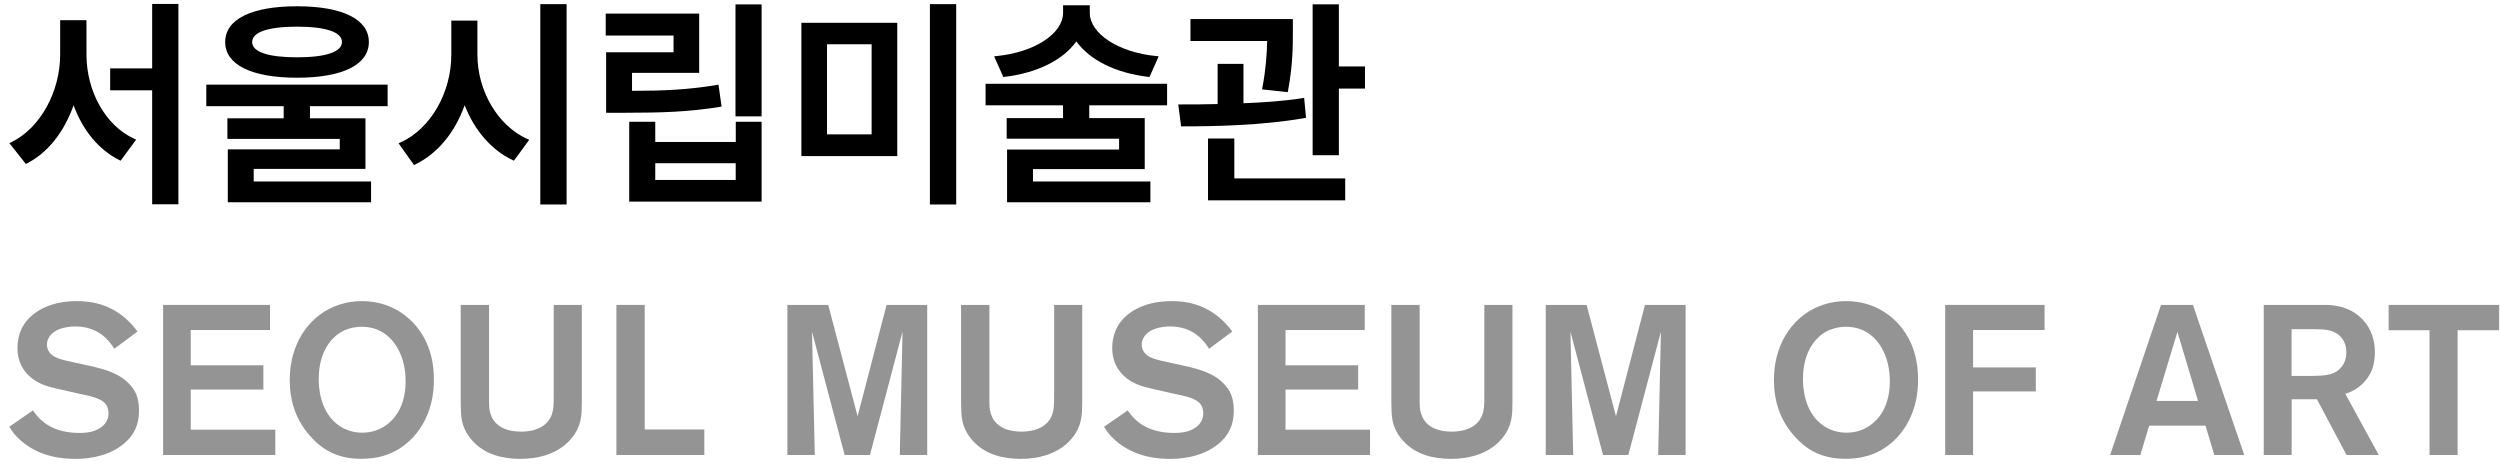 <svg viewBox="0 0 267 50" fill="none" xmlns="http://www.w3.org/2000/svg">
    <path d="M16.251 7.304H11.766V9.645H16.251V21.817H19.053V0.421H16.251V7.304Z" fill="black"/>
    <path d="M9.235 5.809V2.157H6.426V5.809C6.426 9.83 4.287 13.681 1.221 15.183L1 15.29L2.761 17.511L2.904 17.439C5.093 16.315 6.832 14.13 7.859 11.247C8.857 13.952 10.575 16.016 12.736 17.091L12.885 17.162L14.54 14.912L14.319 14.813C11.274 13.404 9.235 9.781 9.235 5.809Z" fill="black"/>
    <path d="M22.033 11.339H30.297V12.635H24.286V14.834H36.286V15.952H24.329V21.603H39.63V19.383H27.095V18.037H39.031V12.635H33.106V11.339H41.398V9.04H22.033V11.339Z" fill="black"/>
    <path d="M31.723 8.3C36.599 8.3 39.394 6.912 39.394 4.485C39.394 2.065 36.599 0.67 31.723 0.67C26.846 0.67 24.051 2.058 24.051 4.485C24.051 6.912 26.846 8.3 31.723 8.3ZM26.931 4.485C26.931 3.431 28.635 2.848 31.73 2.848C34.824 2.848 36.521 3.431 36.521 4.485C36.521 5.538 34.817 6.122 31.73 6.122C28.628 6.122 26.931 5.545 26.931 4.485Z" fill="black"/>
    <path d="M50.987 5.83V2.2H48.2V5.83C48.2 9.916 45.975 13.767 42.788 15.204L42.567 15.304L44.214 17.625L44.364 17.553C46.724 16.407 48.578 14.172 49.626 11.233C50.666 13.923 52.506 16.044 54.738 17.091L54.887 17.162L56.52 14.934L56.299 14.834C53.176 13.425 50.987 9.724 50.987 5.83Z" fill="black"/>
    <path d="M60.513 0.442H57.704V21.838H60.513V0.442Z" fill="black"/>
    <path d="M77.068 11.375L76.733 9.04L76.534 9.076C73.482 9.588 70.894 9.695 67.5 9.702V7.78H74.673V1.453H64.691V3.794H71.935V5.581H64.734V12.044H66.694C70.772 12.044 73.603 11.944 76.869 11.418L77.068 11.375Z" fill="black"/>
    <path d="M78.58 15.162H69.981V13.005H67.201V21.532H81.339V13.005H78.58V15.162V15.162ZM69.981 19.219V17.432H78.573V19.219H69.981Z" fill="black"/>
    <path d="M81.339 0.47H78.551V12.428H81.339V0.47Z" fill="black"/>
    <path d="M85.588 16.671H95.827V2.435H85.588V16.671ZM93.089 4.727V14.35H88.326V4.727H93.089Z" fill="black"/>
    <path d="M102.123 0.442H99.314V21.838H102.123V0.442Z" fill="black"/>
    <path d="M107.292 8.208C110.757 7.795 113.523 6.421 114.956 4.421C116.389 6.421 119.156 7.795 122.621 8.208L122.763 8.229L123.747 6.015L123.476 5.987C119.434 5.588 116.389 3.595 116.389 1.36V0.563H113.537V1.36C113.537 3.595 110.486 5.588 106.443 5.987L106.172 6.015L107.156 8.229L107.292 8.208Z" fill="black"/>
    <path d="M105.26 11.247H113.53V12.614H107.513V14.813H119.519V15.973H107.555V21.603H122.863V19.383H110.322V18.059H122.257V12.614H116.332V11.247H124.646V8.948H105.26V11.247Z" fill="black"/>
    <path d="M134.827 9.339L134.791 9.546L137.529 9.845L137.565 9.667C138.078 6.941 138.078 4.834 138.078 3.439V2.036H127.141V4.378H135.333C135.298 5.731 135.212 7.275 134.827 9.339Z" fill="black"/>
    <path d="M131.826 14.792H129.016V21.397H143.668V19.055H131.826V14.792Z" fill="black"/>
    <path d="M142.991 7.097V0.463H140.189V16.578H142.991V9.46H145.779V7.097H142.991Z" fill="black"/>
    <path d="M139.483 12.578L139.283 10.45L139.077 10.485C137.009 10.813 134.756 10.948 132.802 11.026V6.82H130.043V11.112C128.631 11.154 127.27 11.154 126.065 11.154H125.836L126.143 13.496H126.314C129.729 13.496 134.784 13.404 139.305 12.614L139.483 12.578Z" fill="black"/>
    <path d="M13.278 47.349C11.345 48.986 8.75 49.007 8.023 49.007C7.068 49.007 4.002 48.964 1.77 46.623C1.499 46.331 1.2 45.946 0.993 45.576L3.517 43.832C4.223 44.879 5.542 46.238 8.494 46.238C8.629 46.238 9.199 46.238 9.677 46.124C10.019 46.06 11.588 45.626 11.588 44.124C11.588 43.968 11.566 43.533 11.296 43.17C10.746 42.444 9.292 42.238 8.501 42.06L6.59 41.626C5.77 41.441 4.886 41.263 4.159 40.879C3.41 40.494 1.863 39.469 1.863 37.156C1.863 36.793 1.906 35.747 2.476 34.793C3.203 33.569 4.957 32.159 8.208 32.159C9.641 32.159 12.465 32.387 14.689 35.405L12.208 37.248C11.709 36.451 10.568 34.864 8.044 34.864C7.887 34.864 5.863 34.843 5.2 36.088C5.064 36.337 5.014 36.565 5.014 36.814C5.014 37.085 5.085 37.312 5.221 37.54C5.606 38.202 6.49 38.401 7.973 38.722L9.634 39.085C11.16 39.426 12.843 39.882 13.912 41.128C14.368 41.626 14.846 42.352 14.846 43.832C14.846 45.277 14.397 46.395 13.278 47.349Z" fill="#949494"/>
    <path d="M17.42 48.594V32.565H28.835V35.248H20.372V39.014H28.129V41.605H20.372V45.889H29.405V48.594H17.42Z" fill="#949494"/>
    <path d="M42.36 37.014C41.519 35.654 40.25 34.9 38.631 34.9C37.633 34.9 36.899 35.22 36.585 35.376C35.444 35.989 34.04 37.49 34.04 40.487C34.04 41.099 34.061 44.053 36.314 45.526C37.291 46.16 38.268 46.21 38.681 46.21C39.002 46.21 39.729 46.188 40.521 45.825C41.704 45.277 43.251 43.918 43.316 40.9C43.344 39.583 43.087 38.174 42.36 37.014ZM44.114 46.708C43.751 47.092 42.816 48.025 41.383 48.544C40.884 48.73 39.95 49 38.589 49C36.314 49 34.589 48.253 33.084 46.523C31.587 44.822 30.945 42.822 30.945 40.601C30.945 40.081 30.967 38.85 31.423 37.49C32.471 34.287 35.216 32.159 38.653 32.159C41.747 32.159 43.587 33.839 44.335 34.7C45.176 35.654 46.36 37.512 46.339 40.58C46.346 41.576 46.232 44.416 44.114 46.708Z" fill="#949494"/>
    <path d="M61.874 45.327C61.354 46.936 59.507 49.007 55.572 49.007C53.682 49.007 51.8 48.551 50.481 47.099C50.274 46.893 49.732 46.238 49.454 45.377C49.205 44.558 49.205 43.811 49.205 42.11V32.565H52.228V42.416C52.228 43.37 52.228 43.711 52.385 44.188C52.677 45.142 53.54 46.096 55.679 46.096C56.064 46.096 58.274 46.096 58.93 44.281C59.108 43.761 59.137 43.327 59.137 42.259V32.565H62.138V41.804C62.145 43.647 62.167 44.416 61.874 45.327Z" fill="#949494"/>
    <path d="M65.832 48.594V32.565H68.855V45.868H75.222V48.594H65.832Z" fill="#949494"/>
    <path d="M96.098 48.594L96.39 35.426L92.911 48.594H90.209L86.722 35.426L87.021 48.594H84.091V32.565H88.454L91.592 44.459L94.686 32.565H99.028V48.594H96.098Z" fill="#949494"/>
    <path d="M115.313 45.327C114.792 46.936 112.946 49.007 109.01 49.007C107.121 49.007 105.238 48.551 103.919 47.099C103.713 46.893 103.171 46.238 102.893 45.377C102.643 44.558 102.643 43.811 102.643 42.11V32.565H105.666V42.416C105.666 43.37 105.666 43.711 105.823 44.188C106.122 45.142 106.985 46.096 109.124 46.096C109.509 46.096 111.719 46.096 112.375 44.281C112.554 43.761 112.582 43.327 112.582 42.259V32.565H115.584V41.804C115.584 43.647 115.605 44.416 115.313 45.327Z" fill="#949494"/>
    <path d="M130.2 47.349C128.268 48.986 125.672 49.007 124.945 49.007C123.99 49.007 120.924 48.964 118.692 46.623C118.421 46.331 118.122 45.946 117.915 45.576L120.439 43.832C121.145 44.879 122.464 46.238 125.416 46.238C125.551 46.238 126.121 46.238 126.599 46.124C126.941 46.06 128.51 45.626 128.51 44.124C128.51 43.968 128.489 43.533 128.218 43.17C127.669 42.444 126.214 42.238 125.423 42.06L123.512 41.626C122.692 41.441 121.808 41.263 121.081 40.879C120.332 40.494 118.785 39.469 118.785 37.156C118.785 36.793 118.828 35.747 119.398 34.793C120.125 33.569 121.879 32.159 125.13 32.159C126.564 32.159 129.387 32.387 131.611 35.405L129.13 37.248C128.631 36.451 127.49 34.864 124.966 34.864C124.81 34.864 122.785 34.843 122.122 36.088C121.986 36.337 121.936 36.565 121.936 36.814C121.936 37.085 122.008 37.312 122.143 37.54C122.528 38.202 123.412 38.401 124.895 38.722L126.556 39.085C128.082 39.426 129.765 39.882 130.834 41.128C131.291 41.626 131.768 42.352 131.768 43.832C131.775 45.277 131.319 46.395 130.2 47.349Z" fill="#949494"/>
    <path d="M134.342 48.594V32.565H145.757V35.248H137.294V39.014H145.051V41.605H137.294V45.889H146.32V48.594H134.342Z" fill="#949494"/>
    <path d="M161.264 45.327C160.744 46.936 158.897 49.007 154.962 49.007C153.072 49.007 151.19 48.551 149.871 47.099C149.664 46.893 149.122 46.238 148.844 45.377C148.595 44.558 148.595 43.811 148.595 42.11V32.565H151.618V42.416C151.618 43.37 151.618 43.711 151.775 44.188C152.067 45.142 152.93 46.096 155.069 46.096C155.454 46.096 157.664 46.096 158.32 44.281C158.498 43.761 158.527 43.327 158.527 42.259V32.565H161.528V41.804C161.535 43.647 161.557 44.416 161.264 45.327Z" fill="#949494"/>
    <path d="M177.093 48.594L177.385 35.426L173.906 48.594H171.204L167.724 35.426L168.017 48.594H165.086V32.565H169.45L172.587 44.459L175.681 32.565H180.023V48.594H177.093Z" fill="#949494"/>
    <path d="M200.878 37.014C200.036 35.654 198.767 34.9 197.149 34.9C196.151 34.9 195.416 35.22 195.103 35.376C193.962 35.989 192.557 37.49 192.557 40.487C192.557 41.099 192.579 44.053 194.832 45.526C195.808 46.16 196.785 46.21 197.199 46.21C197.52 46.21 198.247 46.188 199.038 45.825C200.222 45.277 201.769 43.918 201.833 40.9C201.855 39.583 201.605 38.174 200.878 37.014ZM202.625 46.708C202.261 47.092 201.327 48.025 199.894 48.544C199.395 48.73 198.461 49 197.099 49C194.825 49 193.099 48.253 191.595 46.523C190.097 44.822 189.456 42.822 189.456 40.601C189.456 40.081 189.477 38.85 189.933 37.49C190.982 34.287 193.727 32.159 197.163 32.159C200.258 32.159 202.097 33.839 202.846 34.7C203.687 35.654 204.871 37.512 204.849 40.58C204.856 41.576 204.742 44.416 202.625 46.708Z" fill="#949494"/>
    <path d="M210.724 35.248V39.241H217.426V41.804H210.724V48.594H207.744V32.565H218.36V35.248H210.724Z" fill="#949494"/>
    <path d="M232.549 35.448L230.317 42.822H234.752L232.549 35.448ZM236.484 48.594L235.55 45.462H229.526L228.592 48.594H225.362L230.795 32.565H234.203L239.686 48.594H236.484Z" fill="#949494"/>
    <path d="M249.582 35.633C249.061 35.291 248.441 35.156 247.172 35.156H244.741V40.153H245.81C247.564 40.153 248.655 40.153 249.382 39.768C249.839 39.519 250.587 38.928 250.587 37.633C250.58 37.22 250.537 36.266 249.582 35.633ZM250.609 48.594L247.45 42.644H244.748V48.594H241.768V32.565H248.341C249.069 32.565 251.229 32.636 252.662 34.522C253.596 35.746 253.639 37.135 253.639 37.654C253.639 37.903 253.617 38.693 253.346 39.448C253.097 40.11 252.32 41.491 250.48 42.06L254.052 48.594H250.609Z" fill="#949494"/>
    <path d="M262.473 35.27V48.594H259.471V35.27H255.107V32.565H266.907V35.27H262.473Z" fill="#949494"/>
</svg>
